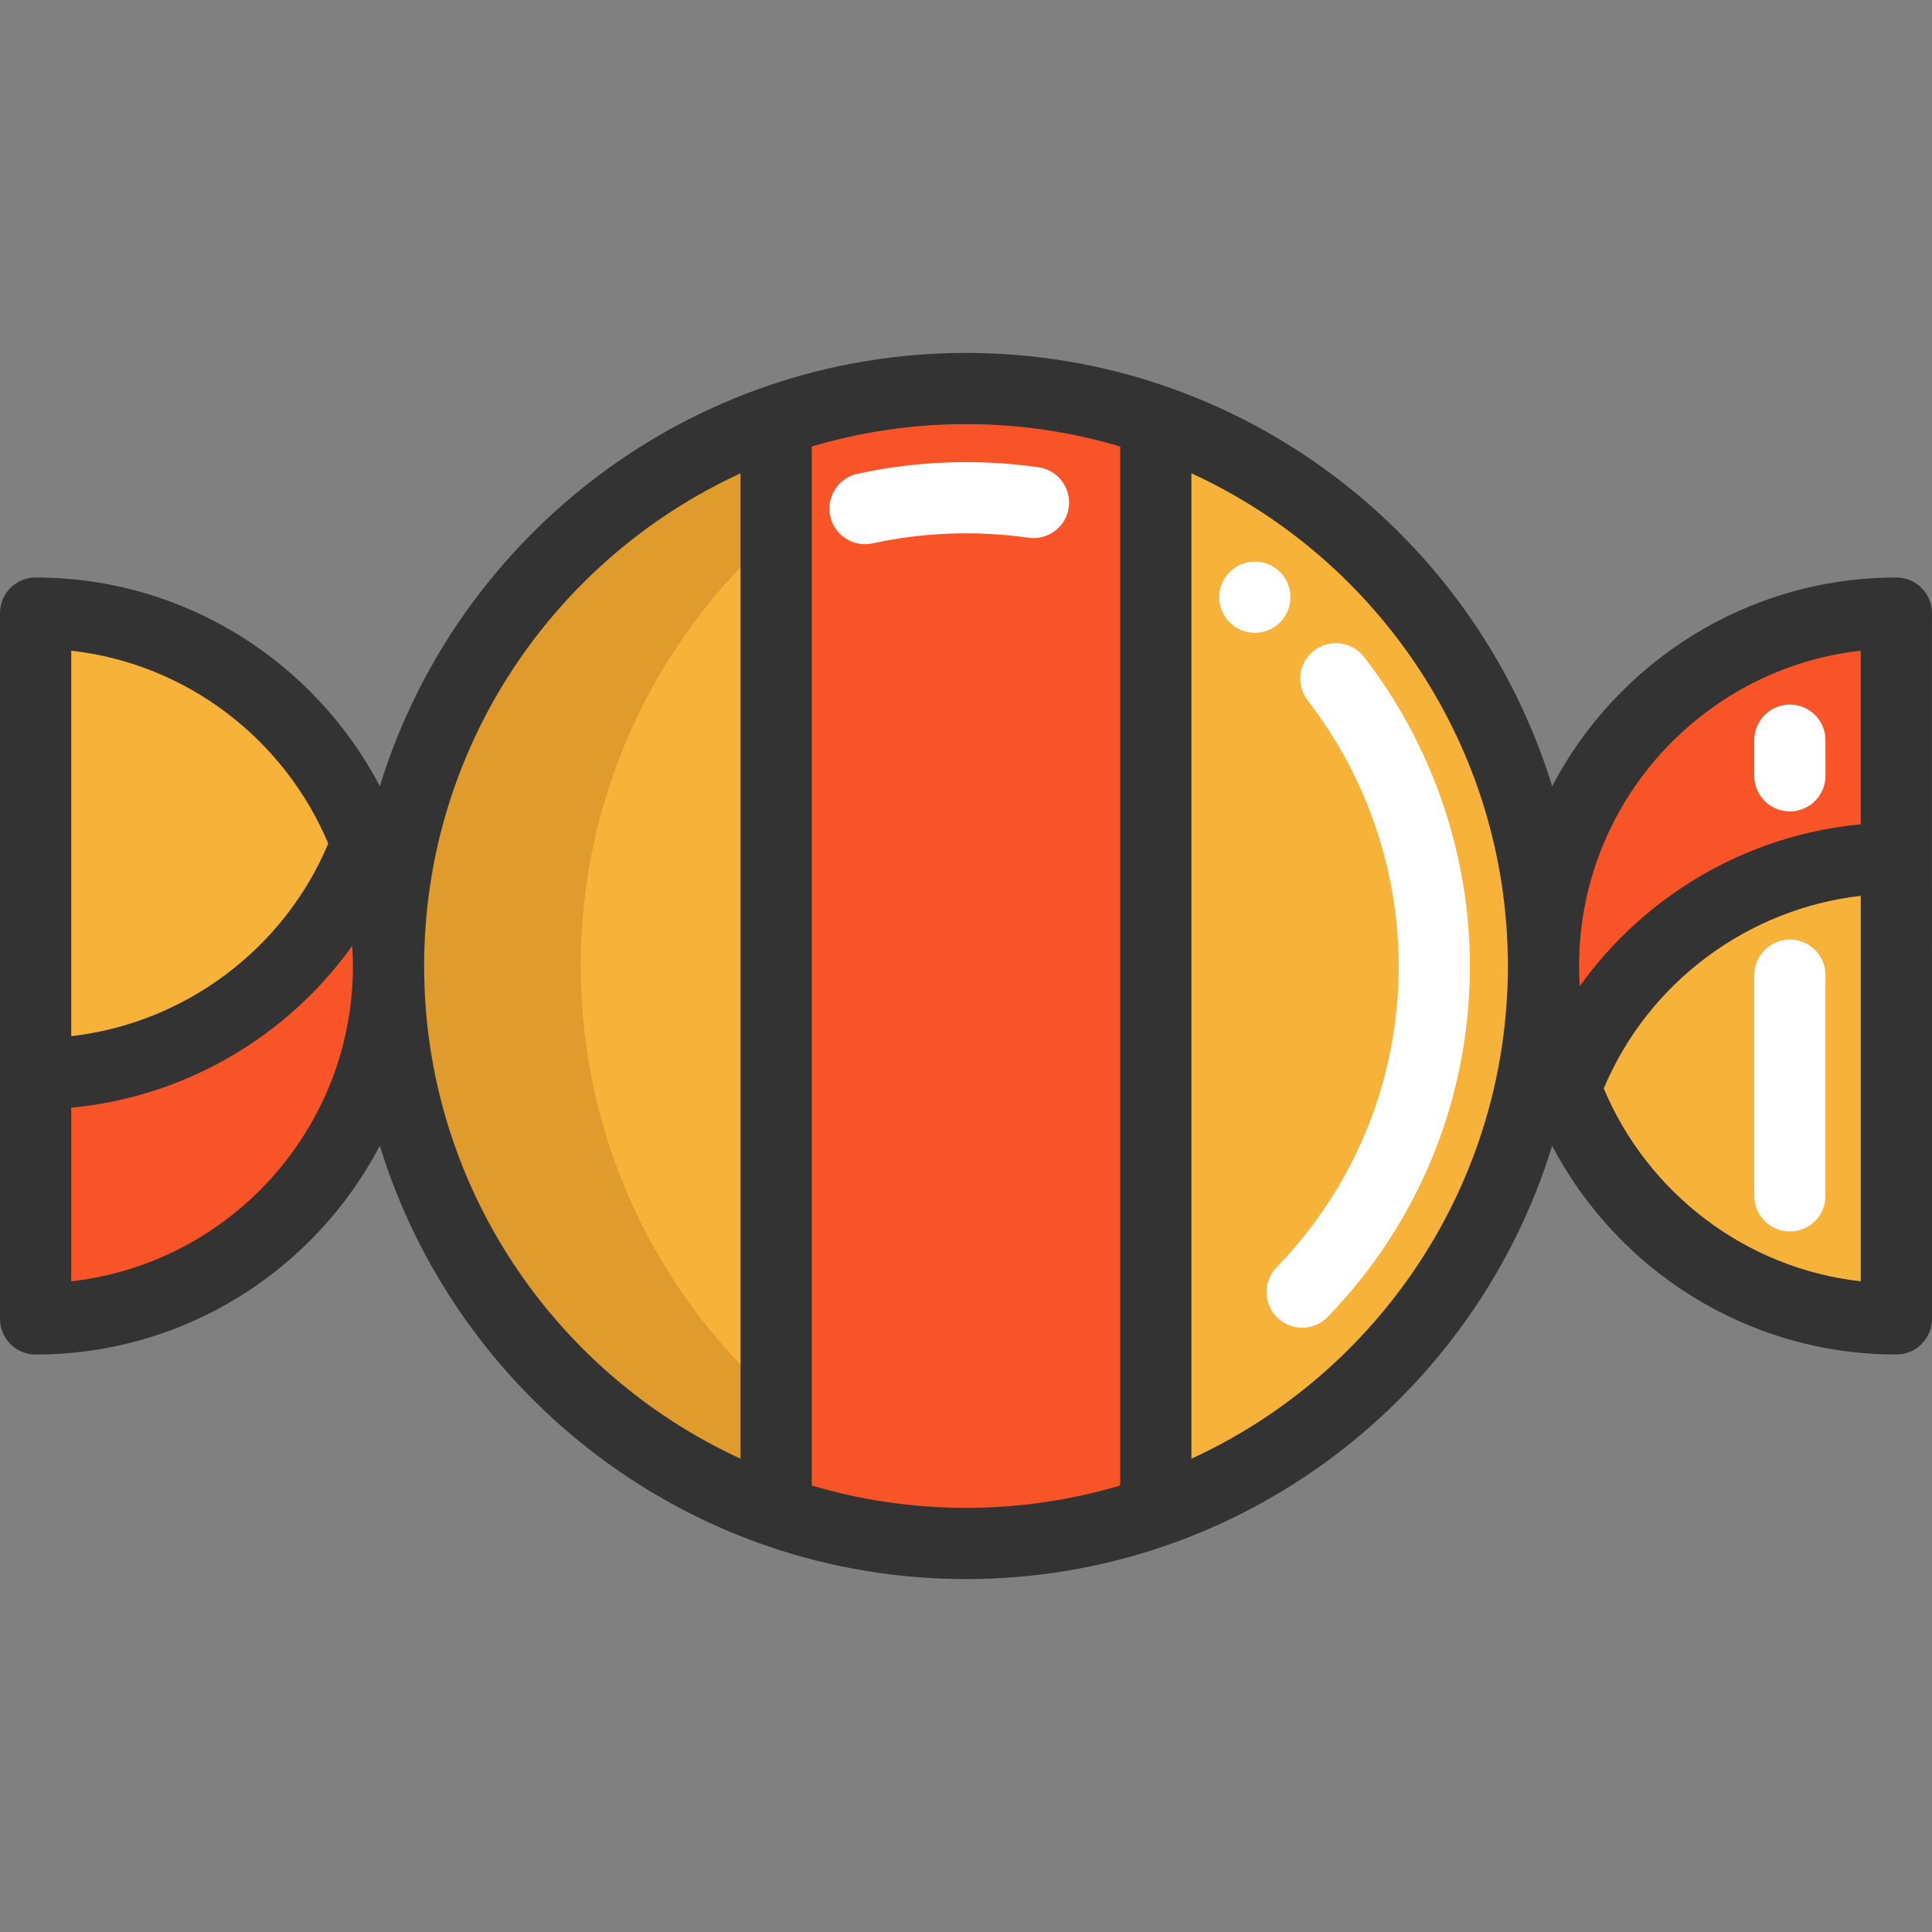 <?xml version="1.0" encoding="iso-8859-1"?>
<!-- Generator: Adobe Illustrator 19.0.0, SVG Export Plug-In . SVG Version: 6.00 Build 0)  -->
<svg xmlns="http://www.w3.org/2000/svg" xmlns:xlink="http://www.w3.org/1999/xlink" version="1.1" id="Layer_1" x="0px" y="0px" viewBox="0 0 407.007 407.007" style="enable-background:new 0 0 407.007 407.007;" xml:space="preserve" width="512" height="512">
<rect x="0" y="0" width="407.007" height="407.007" fill="#808080" stroke="none"/>
<g>
	<path style="fill:#F95428;" d="M399.507,129.157v51.64c-31.98,0-59.24,20.19-69.73,48.52h-0.01c-2.98-8.04-4.61-16.73-4.61-25.81   C325.157,162.447,358.447,129.157,399.507,129.157z"/>
	<path style="fill:#F95428;" d="M77.237,177.687c2.98,8.04,4.61,16.74,4.61,25.82c0,41.06-33.28,74.34-74.34,74.34v-51.63   c31.98,0,59.23-20.2,69.72-48.53H77.237z"/>
	<path style="fill:#F7B239;" d="M77.237,177.687h-0.01c-10.49,28.33-37.74,48.53-69.72,48.53v-97.06   C39.487,129.157,66.747,149.347,77.237,177.687z"/>
	<path style="fill:#F7B239;" d="M399.507,180.797v97.05c-31.98,0-59.25-20.19-69.74-48.53h0.01   C340.267,200.987,367.527,180.797,399.507,180.797z"/>
	<path style="fill:#F7B239;" d="M163.507,88.587v229.83c-47.54-16.53-81.66-61.74-81.66-114.91   C81.847,150.327,115.967,105.117,163.507,88.587z"/>
	<path style="fill:#E09B2D;" d="M122.345,203.507c0-36.322,15.924-68.918,41.162-91.206V88.587   c-47.54,16.53-81.66,61.74-81.66,114.92c0,53.17,34.12,98.38,81.66,114.91v-23.714   C138.269,272.417,122.345,239.822,122.345,203.507z"/>
	<path style="fill:#F7B239;" d="M325.157,203.507c0,53.17-34.13,98.39-81.67,114.92V88.577   C291.027,105.107,325.157,150.327,325.157,203.507z"/>
	<path style="fill:#F95428;" d="M243.487,88.577v229.85c-12.52,4.36-25.97,6.73-39.98,6.73s-27.47-2.37-40-6.74V88.587v-0.01   c12.53-4.36,25.99-6.73,40-6.73S230.967,84.217,243.487,88.577z"/>
	<path style="fill:#FFFFFF;" d="M274.316,279.702c-1.879,0-3.76-0.702-5.217-2.112c-2.976-2.882-3.052-7.63-0.17-10.605   c16.591-17.13,25.728-39.673,25.728-63.478c0-20.132-6.807-39.993-19.166-55.924c-2.539-3.273-1.944-7.984,1.328-10.523   c3.275-2.538,7.983-1.944,10.523,1.328c14.39,18.549,22.314,41.675,22.314,65.119c0,27.721-10.638,53.97-29.952,73.913   C278.233,278.938,276.276,279.702,274.316,279.702z M264.351,133.312c-4.142,0-7.505-3.357-7.505-7.5s3.353-7.5,7.495-7.5h0.01   c4.143,0,7.5,3.357,7.5,7.5S268.493,133.312,264.351,133.312z M182.22,114.646c-3.445,0-6.549-2.389-7.318-5.893   c-0.889-4.046,1.67-8.046,5.716-8.935c12.412-2.729,25.59-3.196,38.174-1.379c4.1,0.592,6.943,4.395,6.352,8.494   s-4.403,6.942-8.494,6.352c-10.808-1.56-22.154-1.157-32.813,1.184C183.294,114.588,182.752,114.646,182.22,114.646z"/>
	<path style="fill:#FFFFFF;" d="M377.062,259.429c-4.143,0-7.5-3.357-7.5-7.5v-46.498c0-4.143,3.357-7.5,7.5-7.5s7.5,3.357,7.5,7.5   v46.498C384.562,256.071,381.204,259.429,377.062,259.429z"/>
	<path style="fill:#FFFFFF;" d="M377.062,170.934c-4.143,0-7.5-3.357-7.5-7.5v-7.5c0-4.143,3.357-7.5,7.5-7.5s7.5,3.357,7.5,7.5v7.5   C384.562,167.576,381.204,170.934,377.062,170.934z"/>
	<path style="fill:#333333;" d="M407.003,129.159c0-4.143-3.357-7.5-7.5-7.5c-31.466,0-58.824,17.86-72.516,43.965   c-16.226-52.791-65.443-91.276-123.483-91.276c-58.041,0-107.257,38.485-123.484,91.276c-13.692-26.105-41.05-43.965-72.516-43.965   c-4.143,0-7.5,3.357-7.5,7.5H0l0.004,148.689c0,4.143,3.357,7.5,7.5,7.5c31.466,0,58.824-17.86,72.516-43.966   c16.227,52.79,65.443,91.275,123.484,91.275c58.04,0,107.256-38.485,123.483-91.275c13.692,26.105,41.05,43.966,72.516,43.966   c4.143,0,7.5-3.357,7.5-7.5h0.004L407.003,129.159z M392.003,137.077v36.58c-23.863,2.219-45.491,14.899-59.195,34.094   c-0.089-1.406-0.15-2.819-0.15-4.248C332.658,169.181,358.662,140.817,392.003,137.077z M69.151,177.705   c-9.367,22.325-30.293,37.86-54.147,40.582v-81.209C39.464,139.821,59.959,155.826,69.151,177.705z M15.004,269.931v-36.58   c23.863-2.219,45.491-14.899,59.195-34.095c0.089,1.406,0.15,2.82,0.15,4.249C74.349,237.827,48.345,266.19,15.004,269.931z    M89.349,203.504c0-46.007,27.361-85.741,66.663-103.795v207.59C116.709,289.244,89.349,249.511,89.349,203.504z M171.012,312.94   V94.067c10.303-3.064,21.207-4.719,32.492-4.719c11.282,0,22.184,1.653,32.484,4.716v218.877   c-10.301,3.063-21.202,4.716-32.484,4.716C192.219,317.658,181.315,316.004,171.012,312.94z M250.988,307.302V99.705   c39.306,18.053,66.67,57.788,66.67,103.799S290.294,289.249,250.988,307.302z M337.856,229.302   c9.366-22.325,30.292-37.859,54.147-40.581v81.209C367.543,267.187,347.047,251.182,337.856,229.302z"/>
</g>















</svg>
